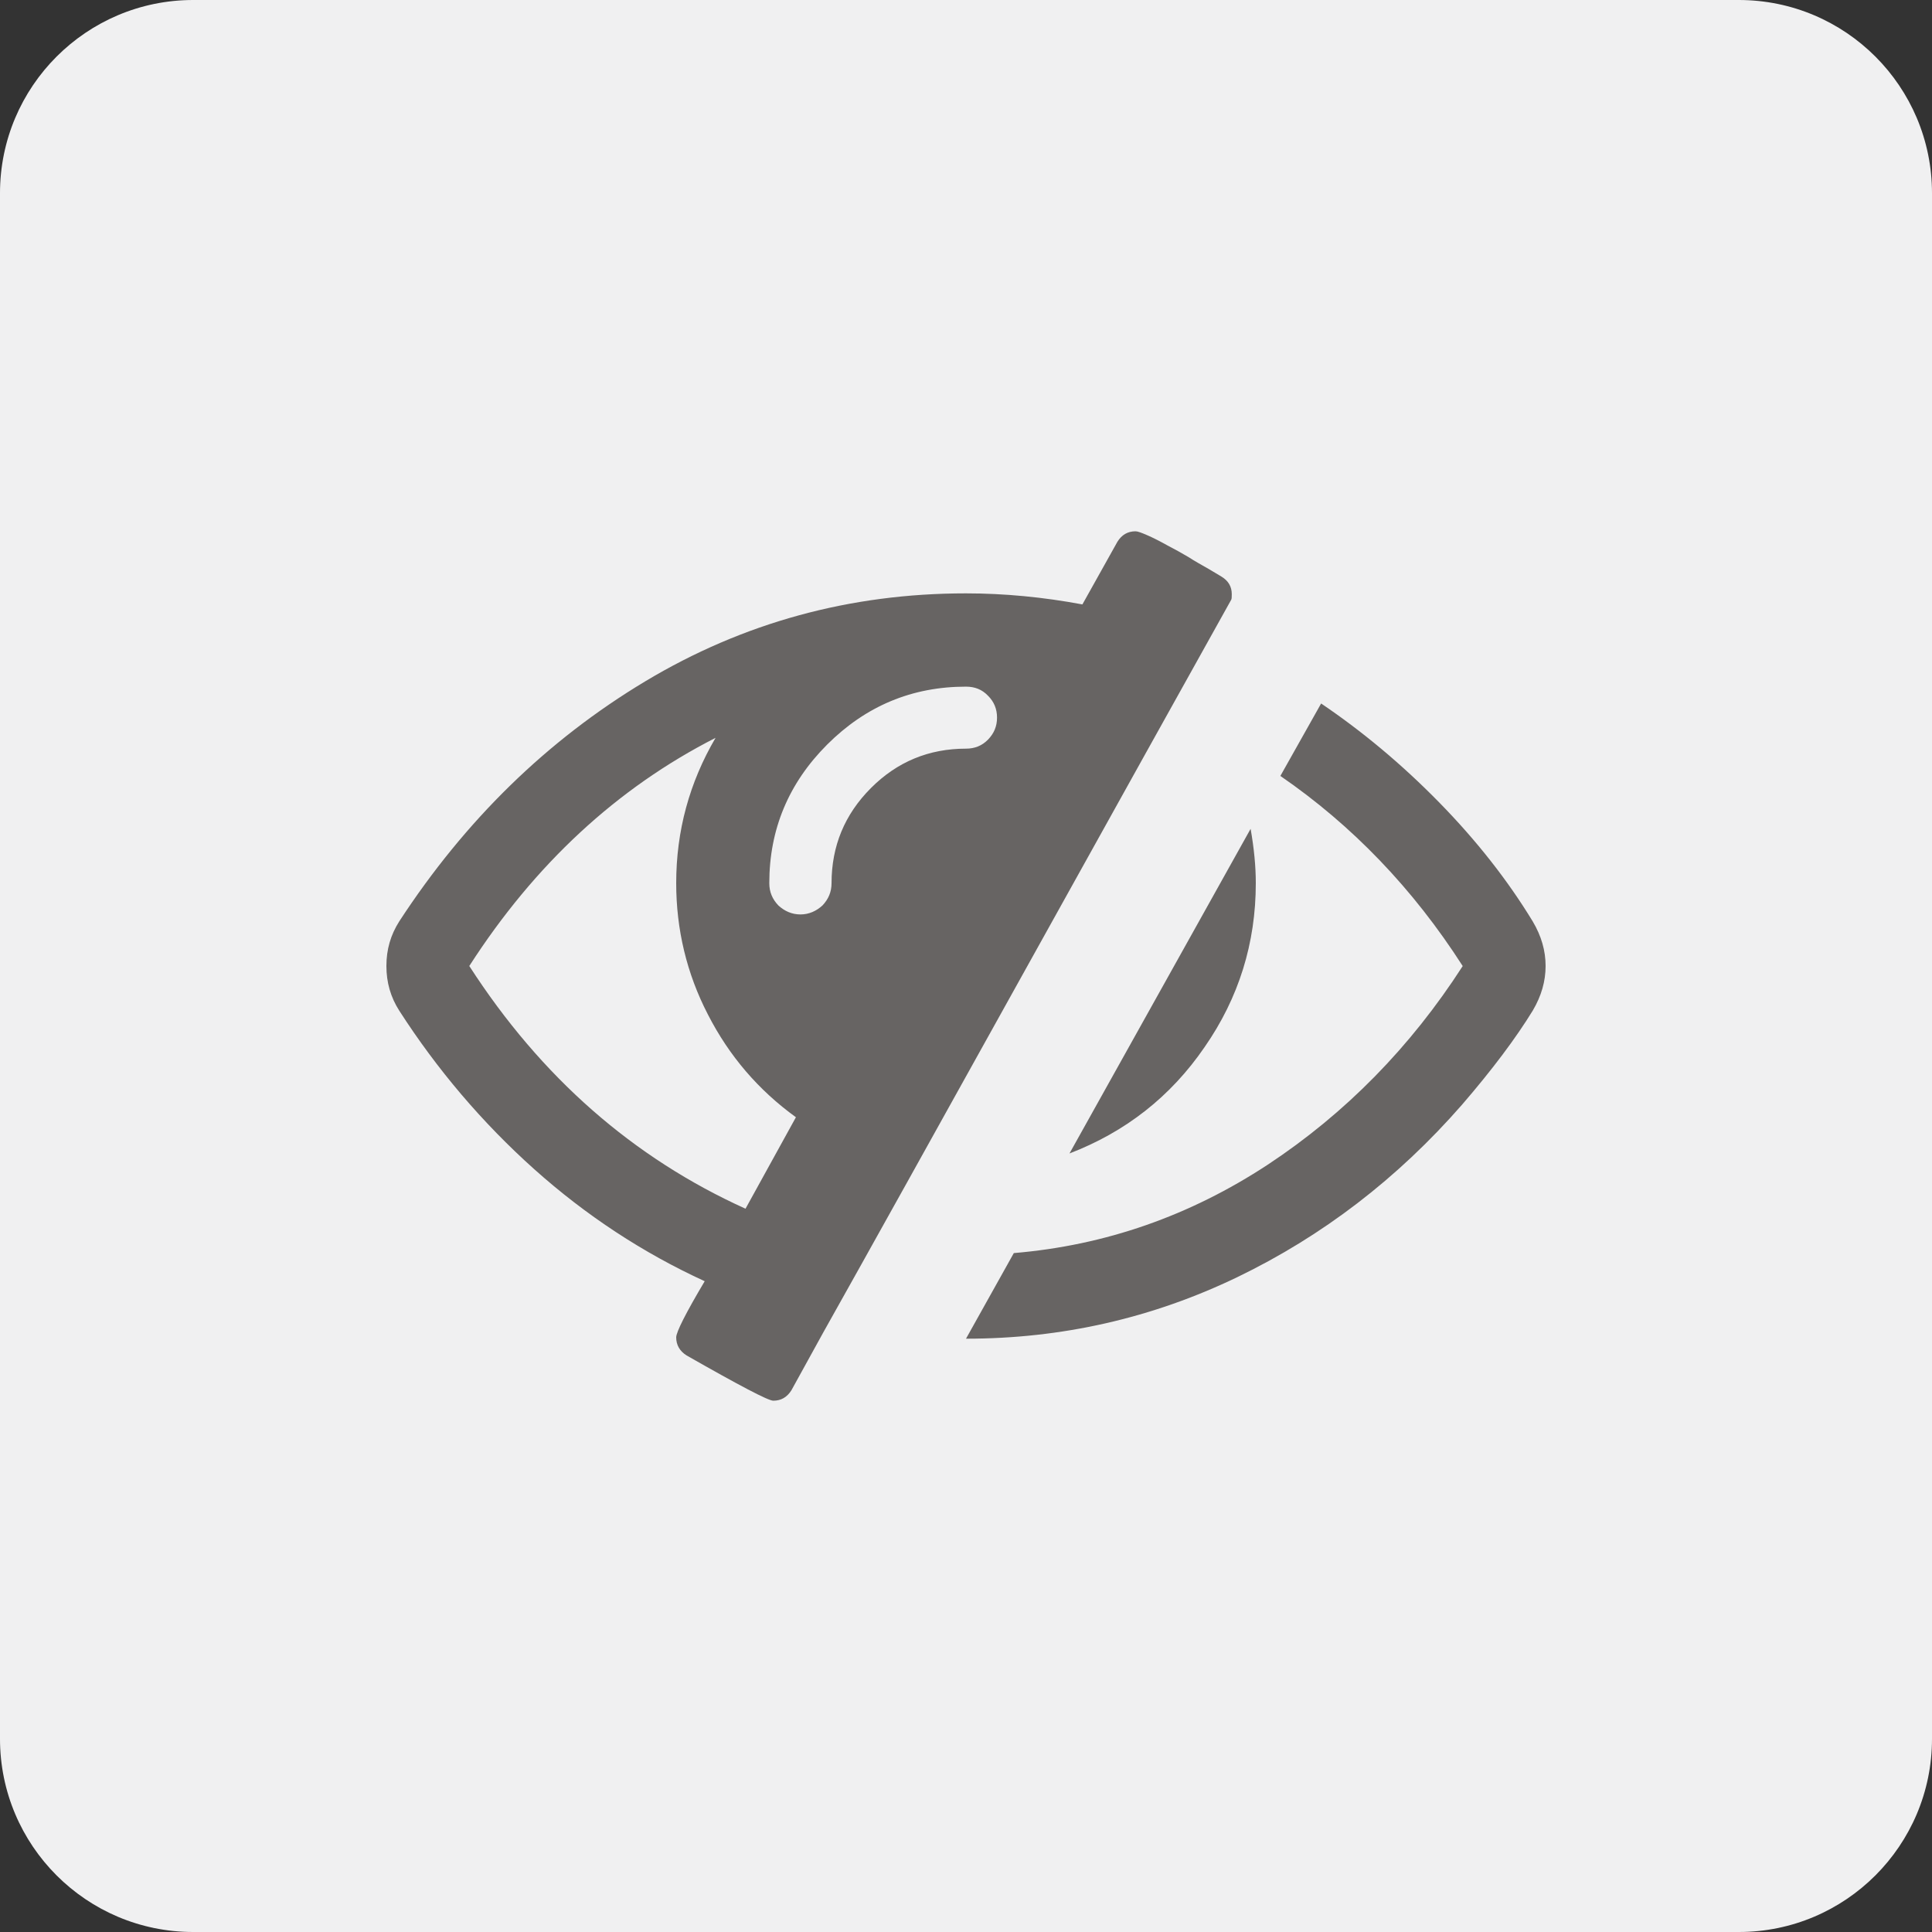 <?xml version="1.0" encoding="utf-8"?>
<!-- Generator: Adobe Illustrator 24.0.1, SVG Export Plug-In . SVG Version: 6.00 Build 0)  -->
<svg version="1.1" id="Layer_1" xmlns="http://www.w3.org/2000/svg" xmlns:xlink="http://www.w3.org/1999/xlink" x="0px" y="0px"
	 viewBox="0 0 32 32" style="enable-background:new 0 0 32 32;" xml:space="preserve">
<rect x="0" y="0" width="32" height="32" fill="#333333" stroke="none"/>
<style type="text/css">
	.st0{fill:#F0F0F1;}
	.st1{fill:#676463;}
</style>
<path class="st0" d="M28.8,32H3.2C1.433,32,0,30.567,0,28.8V3.2C0,1.433,1.433,0,3.2,0h25.6C30.567,0,32,1.433,32,3.2v25.6
	C32,30.567,30.567,32,28.8,32z"/>
<path id="XMLID_1906_" class="st1" d="M20.402,9.841c0,0.049-0.001,0.08-0.01,0.094C19.642,11.28,18.517,13.3,17.017,16
	s-2.627,4.726-3.384,6.075l-0.525,0.953c-0.073,0.115-0.171,0.172-0.3,0.172c-0.085,0-0.564-0.253-1.435-0.749
	c-0.115-0.072-0.173-0.174-0.173-0.3c0-0.087,0.156-0.398,0.472-0.93c-1.021-0.469-1.963-1.086-2.824-1.856
	c-0.86-0.77-1.607-1.649-2.235-2.625C6.47,16.516,6.4,16.272,6.4,16c0-0.274,0.07-0.515,0.214-0.741
	c1.094-1.677,2.451-3,4.073-3.974c1.621-0.972,3.392-1.457,5.313-1.457c0.635,0,1.28,0.062,1.928,0.183l0.58-1.038
	c0.071-0.114,0.169-0.173,0.3-0.173c0.036,0,0.1,0.024,0.192,0.064c0.093,0.04,0.202,0.095,0.333,0.168
	c0.128,0.066,0.245,0.132,0.354,0.196c0.105,0.069,0.218,0.13,0.338,0.199c0.115,0.07,0.187,0.112,0.209,0.125
	C20.345,9.62,20.402,9.716,20.402,9.841z M12.348,20.02l0.835-1.515c-0.622-0.45-1.106-1.015-1.458-1.702
	c-0.352-0.68-0.525-1.412-0.525-2.175c0-0.866,0.219-1.668,0.652-2.407C10.219,13.053,8.857,14.315,7.773,16
	C8.964,17.846,10.49,19.179,12.348,20.02z M16.364,12.251c0.1-0.104,0.15-0.22,0.15-0.366c0-0.142-0.05-0.263-0.15-0.362
	c-0.099-0.104-0.22-0.15-0.364-0.15c-0.894,0-1.659,0.32-2.299,0.959c-0.64,0.64-0.959,1.406-0.959,2.296
	c0,0.145,0.05,0.264,0.15,0.369c0.101,0.093,0.223,0.149,0.366,0.149c0.141,0,0.263-0.056,0.365-0.149
	c0.099-0.105,0.15-0.224,0.15-0.369c0-0.613,0.216-1.138,0.652-1.575C14.861,12.616,15.386,12.4,16,12.4
	C16.144,12.4,16.265,12.352,16.364,12.251z M25.6,16c0,0.252-0.07,0.497-0.213,0.739c-0.279,0.455-0.669,0.976-1.17,1.557
	c-1.069,1.224-2.312,2.176-3.722,2.857c-1.412,0.68-2.909,1.02-4.495,1.02l0.792-1.418c1.515-0.127,2.916-0.617,4.207-1.465
	c1.287-0.85,2.365-1.949,3.228-3.289c-0.82-1.28-1.829-2.33-3.02-3.149l0.675-1.2c0.677,0.458,1.331,1.001,1.955,1.638
	c0.624,0.637,1.139,1.296,1.549,1.97C25.53,15.502,25.6,15.747,25.6,16z M20.8,14.628c0,0.993-0.282,1.9-0.848,2.715
	c-0.563,0.822-1.31,1.405-2.238,1.762l3-5.377C20.771,14.051,20.8,14.351,20.8,14.628z"/>
</svg>
